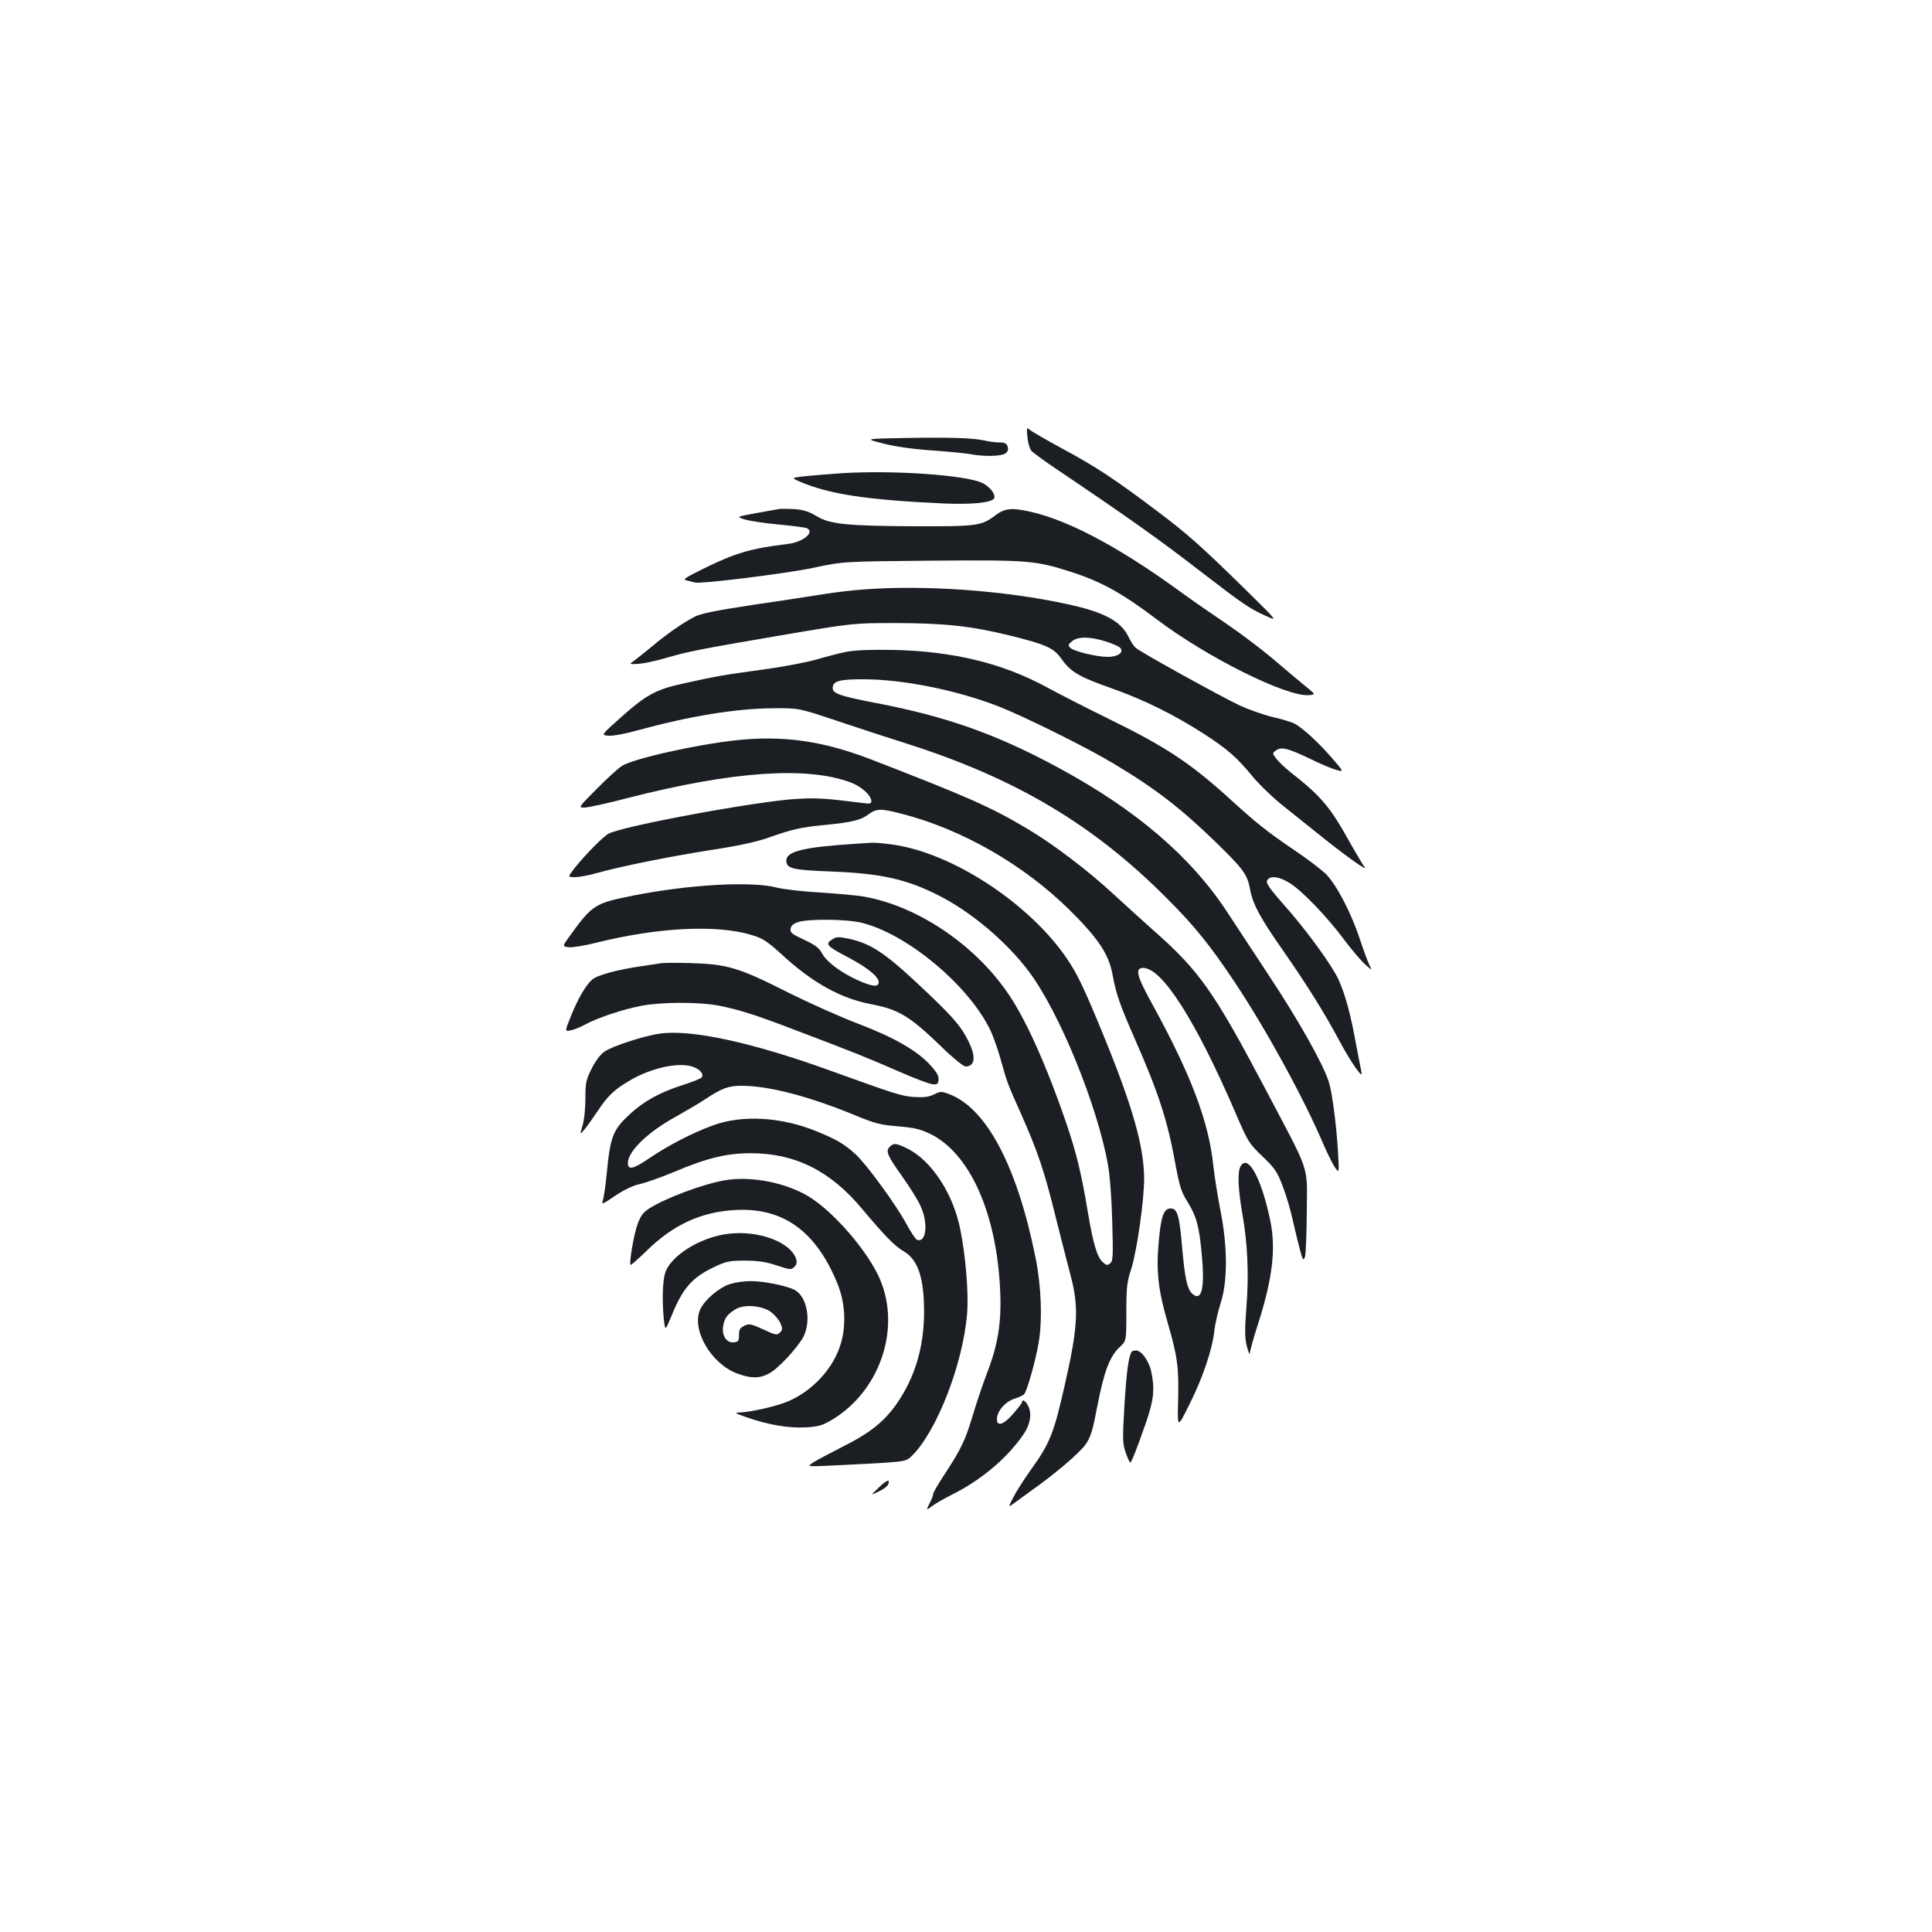 <?xml version="1.0" standalone="no"?>
<!DOCTYPE svg PUBLIC "-//W3C//DTD SVG 20010904//EN"
 "http://www.w3.org/TR/2001/REC-SVG-20010904/DTD/svg10.dtd">
<svg version="1.0" xmlns="http://www.w3.org/2000/svg"
 width="1000pt" height="1000pt" viewBox="0 0 1000 1000"
 preserveAspectRatio="xMidYMid meet">
<g transform="translate(0,1000) scale(0.1,-0.1)"
fill="#1b1f23" stroke="none">
<path d="M5318 7738 c2 -29 12 -61 20 -71 9 -10 70 -55 136 -99 374 -252 527
-361 751 -534 209 -161 243 -184 325 -221 65 -30 65 -30 -100 132 -228 224
-304 292 -460 409 -220 166 -319 231 -486 321 -87 47 -166 93 -175 101 -15 13
-16 10 -11 -38z"/>
<path d="M4685 7733 c-210 -4 -210 -4 -116 -28 61 -16 150 -29 250 -36 86 -6
178 -15 205 -20 70 -13 159 -11 180 4 13 10 16 20 12 35 -6 17 -15 22 -44 22
-20 0 -55 5 -77 10 -58 13 -173 17 -410 13z"/>
<path d="M4360 7551 c-69 -5 -156 -12 -195 -16 -70 -8 -70 -8 -25 -28 152 -65
347 -95 747 -113 146 -6 244 4 258 26 11 19 -21 61 -60 80 -86 41 -454 67
-725 51z"/>
<path d="M4030 7365 c-8 -2 -61 -11 -117 -21 -102 -19 -102 -19 -60 -32 23 -8
104 -20 179 -27 75 -7 142 -16 147 -20 37 -22 -24 -71 -99 -80 -196 -24 -274
-47 -442 -130 -99 -49 -106 -55 -81 -60 15 -4 33 -8 40 -10 28 -9 470 46 613
76 155 33 155 33 612 37 497 4 535 1 712 -55 162 -51 271 -111 451 -247 261
-198 675 -404 790 -394 35 3 35 3 -14 43 -27 22 -104 86 -170 143 -67 56 -177
139 -244 184 -67 45 -171 117 -230 160 -338 247 -615 391 -821 427 -68 12 -99
7 -142 -25 -74 -56 -94 -59 -419 -58 -358 2 -442 11 -511 54 -39 23 -64 31
-114 35 -36 2 -72 2 -80 0z"/>
<path d="M4470 6949 c-58 -4 -150 -15 -205 -24 -55 -9 -218 -34 -362 -55 -192
-29 -273 -45 -305 -61 -61 -31 -148 -91 -227 -158 -38 -31 -79 -64 -92 -73
-23 -16 -23 -17 26 -14 28 2 91 15 140 30 122 35 173 45 600 118 370 63 370
63 595 63 251 -1 385 -15 585 -64 190 -47 228 -64 269 -121 49 -69 90 -93 266
-155 168 -60 322 -137 477 -237 120 -79 163 -116 249 -220 36 -43 109 -113
163 -155 54 -43 148 -118 210 -168 117 -93 225 -169 204 -143 -7 8 -39 63 -73
122 -105 190 -151 244 -309 368 -30 24 -64 56 -75 71 -21 28 -21 29 -1 43 27
20 62 11 175 -43 52 -26 114 -52 136 -58 41 -11 41 -11 -24 64 -70 81 -151
154 -192 176 -14 7 -65 23 -114 34 -49 12 -125 39 -170 60 -100 47 -515 277
-538 298 -10 9 -27 35 -38 59 -40 81 -130 128 -325 169 -321 69 -728 98 -1045
74z m1253 -269 c35 -11 70 -26 76 -34 19 -23 -13 -46 -65 -46 -57 0 -175 28
-194 47 -13 13 -12 17 9 34 30 25 90 25 174 -1z"/>
<path d="M4380 6626 c-36 -7 -104 -25 -152 -39 -48 -14 -171 -38 -275 -52
-213 -29 -251 -36 -417 -73 -143 -31 -193 -59 -330 -182 -95 -85 -95 -85 -56
-88 22 -2 87 10 147 27 275 75 511 114 708 115 130 1 130 1 330 -66 110 -37
270 -89 355 -116 564 -179 968 -418 1350 -802 144 -144 224 -243 355 -440 161
-243 353 -593 456 -835 19 -44 45 -96 57 -115 24 -35 24 -35 17 85 -8 134 -30
302 -47 355 -30 94 -157 320 -313 555 -62 94 -156 237 -209 318 -189 291 -476
537 -881 755 -318 172 -578 264 -940 333 -186 36 -225 49 -225 78 0 36 36 46
165 45 201 -1 476 -56 690 -139 132 -51 461 -214 600 -298 216 -129 350 -233
533 -411 141 -138 158 -162 173 -242 13 -73 53 -147 168 -311 123 -176 220
-332 288 -460 63 -119 131 -216 120 -173 -3 14 -15 77 -27 139 -27 152 -56
262 -92 341 -30 67 -154 239 -260 361 -105 119 -119 140 -107 156 19 22 62 15
115 -18 65 -41 192 -173 279 -290 39 -52 88 -110 109 -129 39 -35 39 -35 24
-5 -8 17 -30 75 -48 130 -46 141 -124 289 -179 343 -26 24 -99 80 -165 124
-138 94 -193 137 -336 268 -202 183 -332 268 -625 411 -110 54 -253 127 -319
163 -227 123 -481 185 -791 192 -123 2 -200 -1 -245 -10z"/>
<path d="M3815 6169 c-209 -22 -539 -96 -597 -134 -20 -13 -79 -67 -131 -120
-94 -94 -94 -95 -62 -95 18 0 120 22 226 50 539 138 926 165 1152 80 56 -21
107 -67 107 -97 0 -13 -9 -14 -47 -9 -188 24 -239 27 -338 21 -208 -12 -899
-140 -975 -180 -28 -15 -118 -106 -175 -177 -37 -48 -37 -48 1 -48 22 0 71 9
109 20 119 34 381 87 593 120 133 20 234 42 290 61 136 48 176 57 301 69 143
14 187 25 228 56 39 29 62 30 166 3 312 -79 632 -262 871 -497 151 -149 206
-232 225 -339 18 -99 39 -158 116 -333 122 -277 169 -423 209 -646 21 -112 30
-143 61 -192 48 -78 62 -128 75 -272 17 -179 0 -250 -49 -206 -26 24 -38 78
-52 236 -14 168 -25 205 -59 205 -37 0 -51 -40 -63 -178 -13 -149 -2 -245 47
-414 51 -175 58 -231 54 -399 -4 -149 -4 -149 58 -24 71 142 119 286 129 380
4 36 19 101 33 145 37 113 36 293 -1 480 -14 72 -31 176 -37 233 -24 228 -115
468 -315 833 -82 148 -92 189 -48 189 99 0 274 -276 480 -755 62 -144 67 -153
137 -220 65 -62 77 -80 105 -154 18 -46 41 -125 52 -175 11 -50 28 -119 37
-153 14 -54 18 -60 26 -40 5 12 9 119 10 238 1 247 23 182 -218 639 -260 493
-339 606 -571 810 -60 54 -157 141 -215 195 -130 120 -307 255 -442 335 -189
113 -310 166 -814 361 -246 94 -449 123 -689 98z"/>
<path d="M4435 5633 c-272 -17 -365 -39 -365 -87 0 -42 30 -49 235 -57 254
-10 385 -39 550 -122 168 -84 354 -240 470 -395 158 -210 355 -693 410 -1002
10 -56 19 -178 22 -295 5 -179 4 -202 -11 -214 -14 -12 -20 -11 -40 8 -28 27
-48 94 -76 261 -34 203 -59 303 -111 457 -100 292 -206 530 -298 666 -172 255
-468 456 -748 506 -32 6 -132 15 -223 21 -91 5 -194 17 -230 26 -130 34 -452
16 -740 -41 -204 -41 -213 -46 -337 -218 -32 -45 -32 -45 0 -50 17 -2 83 8
145 24 323 80 625 94 804 39 57 -17 79 -32 155 -101 160 -147 305 -227 463
-257 142 -27 198 -61 362 -219 58 -57 115 -103 125 -103 51 0 56 52 13 136
-40 79 -86 130 -269 301 -166 155 -240 202 -352 225 -50 10 -60 10 -84 -6 -35
-23 -25 -34 88 -93 102 -54 160 -103 155 -130 -4 -23 -33 -19 -105 12 -87 39
-162 94 -186 137 -18 33 -36 46 -95 74 -63 29 -73 37 -70 56 2 16 14 27 38 35
52 18 251 16 329 -3 231 -56 545 -315 662 -546 16 -31 42 -103 58 -160 34
-122 34 -122 107 -286 84 -189 119 -292 174 -515 28 -111 64 -254 81 -317 44
-166 39 -267 -30 -570 -57 -251 -76 -299 -175 -437 -35 -49 -76 -113 -91 -143
-28 -54 -28 -54 6 -29 19 14 59 43 89 65 117 82 251 196 280 239 26 38 36 71
61 203 34 175 63 251 114 299 35 32 35 32 35 180 0 129 3 158 25 224 30 95 67
356 67 469 -1 168 -61 378 -214 750 -93 227 -130 305 -180 380 -193 290 -598
557 -911 599 -43 6 -90 10 -105 9 -15 -1 -49 -3 -77 -5z"/>
<path d="M3420 5014 c-14 -2 -59 -9 -100 -15 -131 -19 -231 -47 -257 -71 -34
-32 -72 -98 -109 -190 -31 -77 -31 -77 0 -71 17 3 49 16 71 28 59 34 202 82
295 99 103 20 295 20 394 2 110 -21 198 -49 416 -133 288 -109 360 -138 520
-208 80 -35 159 -65 175 -67 26 -3 30 1 33 23 2 19 -9 39 -42 75 -67 75 -190
145 -371 214 -88 33 -254 107 -370 165 -251 127 -313 145 -500 150 -71 2 -141
2 -155 -1z"/>
<path d="M3415 4650 c-80 -11 -244 -64 -286 -93 -21 -14 -46 -47 -66 -87 -30
-59 -33 -73 -33 -156 0 -51 -6 -112 -15 -140 -14 -49 -14 -49 11 -19 14 17 44
59 68 95 52 78 83 108 160 154 108 65 246 98 324 77 42 -12 67 -38 54 -58 -4
-5 -45 -22 -92 -37 -125 -40 -204 -84 -277 -150 -91 -84 -104 -116 -123 -314
-6 -61 -15 -123 -20 -136 -8 -22 -1 -20 63 24 48 32 92 53 127 61 30 6 112 35
181 64 168 71 271 96 395 96 230 0 413 -92 576 -288 115 -137 169 -193 216
-220 75 -44 106 -141 105 -323 -2 -175 -47 -326 -137 -459 -66 -97 -142 -158
-286 -230 -63 -32 -131 -68 -150 -80 -35 -23 -35 -23 110 -16 366 18 366 18
395 45 130 121 271 481 291 745 8 104 -8 297 -36 434 -37 184 -149 354 -273
416 -60 29 -70 30 -92 9 -22 -23 -13 -44 66 -155 37 -52 80 -120 93 -150 42
-88 31 -195 -18 -176 -7 3 -32 40 -55 83 -53 98 -206 308 -263 360 -57 52 -96
75 -198 117 -183 76 -388 88 -540 32 -107 -39 -234 -105 -329 -170 -84 -57
-111 -63 -111 -24 0 60 105 161 248 239 53 30 124 71 156 93 82 54 116 67 184
67 140 0 345 -53 584 -151 108 -45 135 -51 226 -59 85 -7 115 -14 167 -39 207
-102 345 -414 362 -816 7 -163 -12 -277 -69 -424 -22 -58 -55 -156 -73 -217
-38 -127 -60 -174 -144 -302 -34 -51 -61 -98 -61 -105 0 -7 -8 -29 -19 -49
-18 -37 -18 -37 13 -14 17 13 60 38 96 56 156 77 291 190 377 315 34 49 44
102 28 141 -12 30 -35 47 -35 26 0 -4 -21 -31 -46 -60 -49 -56 -84 -68 -84
-28 0 41 42 90 90 106 25 8 48 19 52 25 16 22 59 176 74 265 20 119 14 291
-16 440 -95 473 -253 772 -445 846 -42 16 -47 16 -81 -1 -28 -13 -53 -16 -103
-13 -66 5 -94 14 -435 137 -404 146 -718 214 -881 191z"/>
<path d="M6420 3961 c-15 -30 -12 -114 10 -241 28 -158 35 -319 21 -490 -9
-120 -8 -155 3 -200 8 -30 15 -45 15 -34 1 12 19 79 42 149 76 238 94 391 64
537 -47 224 -117 350 -155 279z"/>
<path d="M3747 3890 c-112 -20 -301 -91 -385 -144 -32 -20 -45 -37 -62 -82
-19 -52 -45 -202 -36 -211 2 -2 40 31 84 74 138 135 281 200 457 210 248 14
419 -109 530 -382 40 -98 46 -216 16 -313 -38 -124 -142 -239 -271 -295 -58
-25 -193 -56 -251 -58 -30 0 -25 -4 36 -25 111 -39 218 -57 306 -52 66 4 86
10 135 39 259 155 366 498 235 757 -70 138 -222 311 -341 390 -120 79 -312
118 -453 92z"/>
<path d="M3724 3606 c-136 -31 -263 -121 -283 -201 -12 -49 -14 -141 -5 -234
7 -61 7 -61 40 19 58 143 107 199 223 253 59 28 76 32 156 32 66 0 108 -6 159
-23 81 -26 80 -26 100 -7 22 22 3 67 -41 101 -82 63 -227 88 -349 60z"/>
<path d="M3779 3354 c-55 -17 -130 -80 -154 -130 -49 -103 54 -282 190 -333
70 -26 115 -27 164 -1 48 24 153 138 181 194 40 84 16 207 -48 240 -43 22
-165 46 -229 45 -32 0 -79 -7 -104 -15z m213 -146 c19 -15 41 -41 48 -58 11
-27 11 -34 -3 -47 -15 -15 -22 -14 -86 16 -64 29 -73 31 -98 19 -23 -11 -28
-20 -28 -48 0 -31 -3 -35 -27 -38 -37 -4 -63 35 -55 84 7 41 20 60 62 86 45
29 141 21 187 -14z"/>
<path d="M5857 3003 c-16 -26 -27 -111 -37 -278 -10 -174 -10 -195 6 -242 10
-29 21 -53 24 -53 6 0 31 61 81 205 41 118 47 175 28 265 -12 56 -51 110 -79
110 -10 0 -21 -3 -23 -7z"/>
<path d="M4548 2300 c-43 -41 -43 -41 0 -20 24 11 46 28 49 36 12 31 -7 25
-49 -16z"/>
</g>
</svg>
